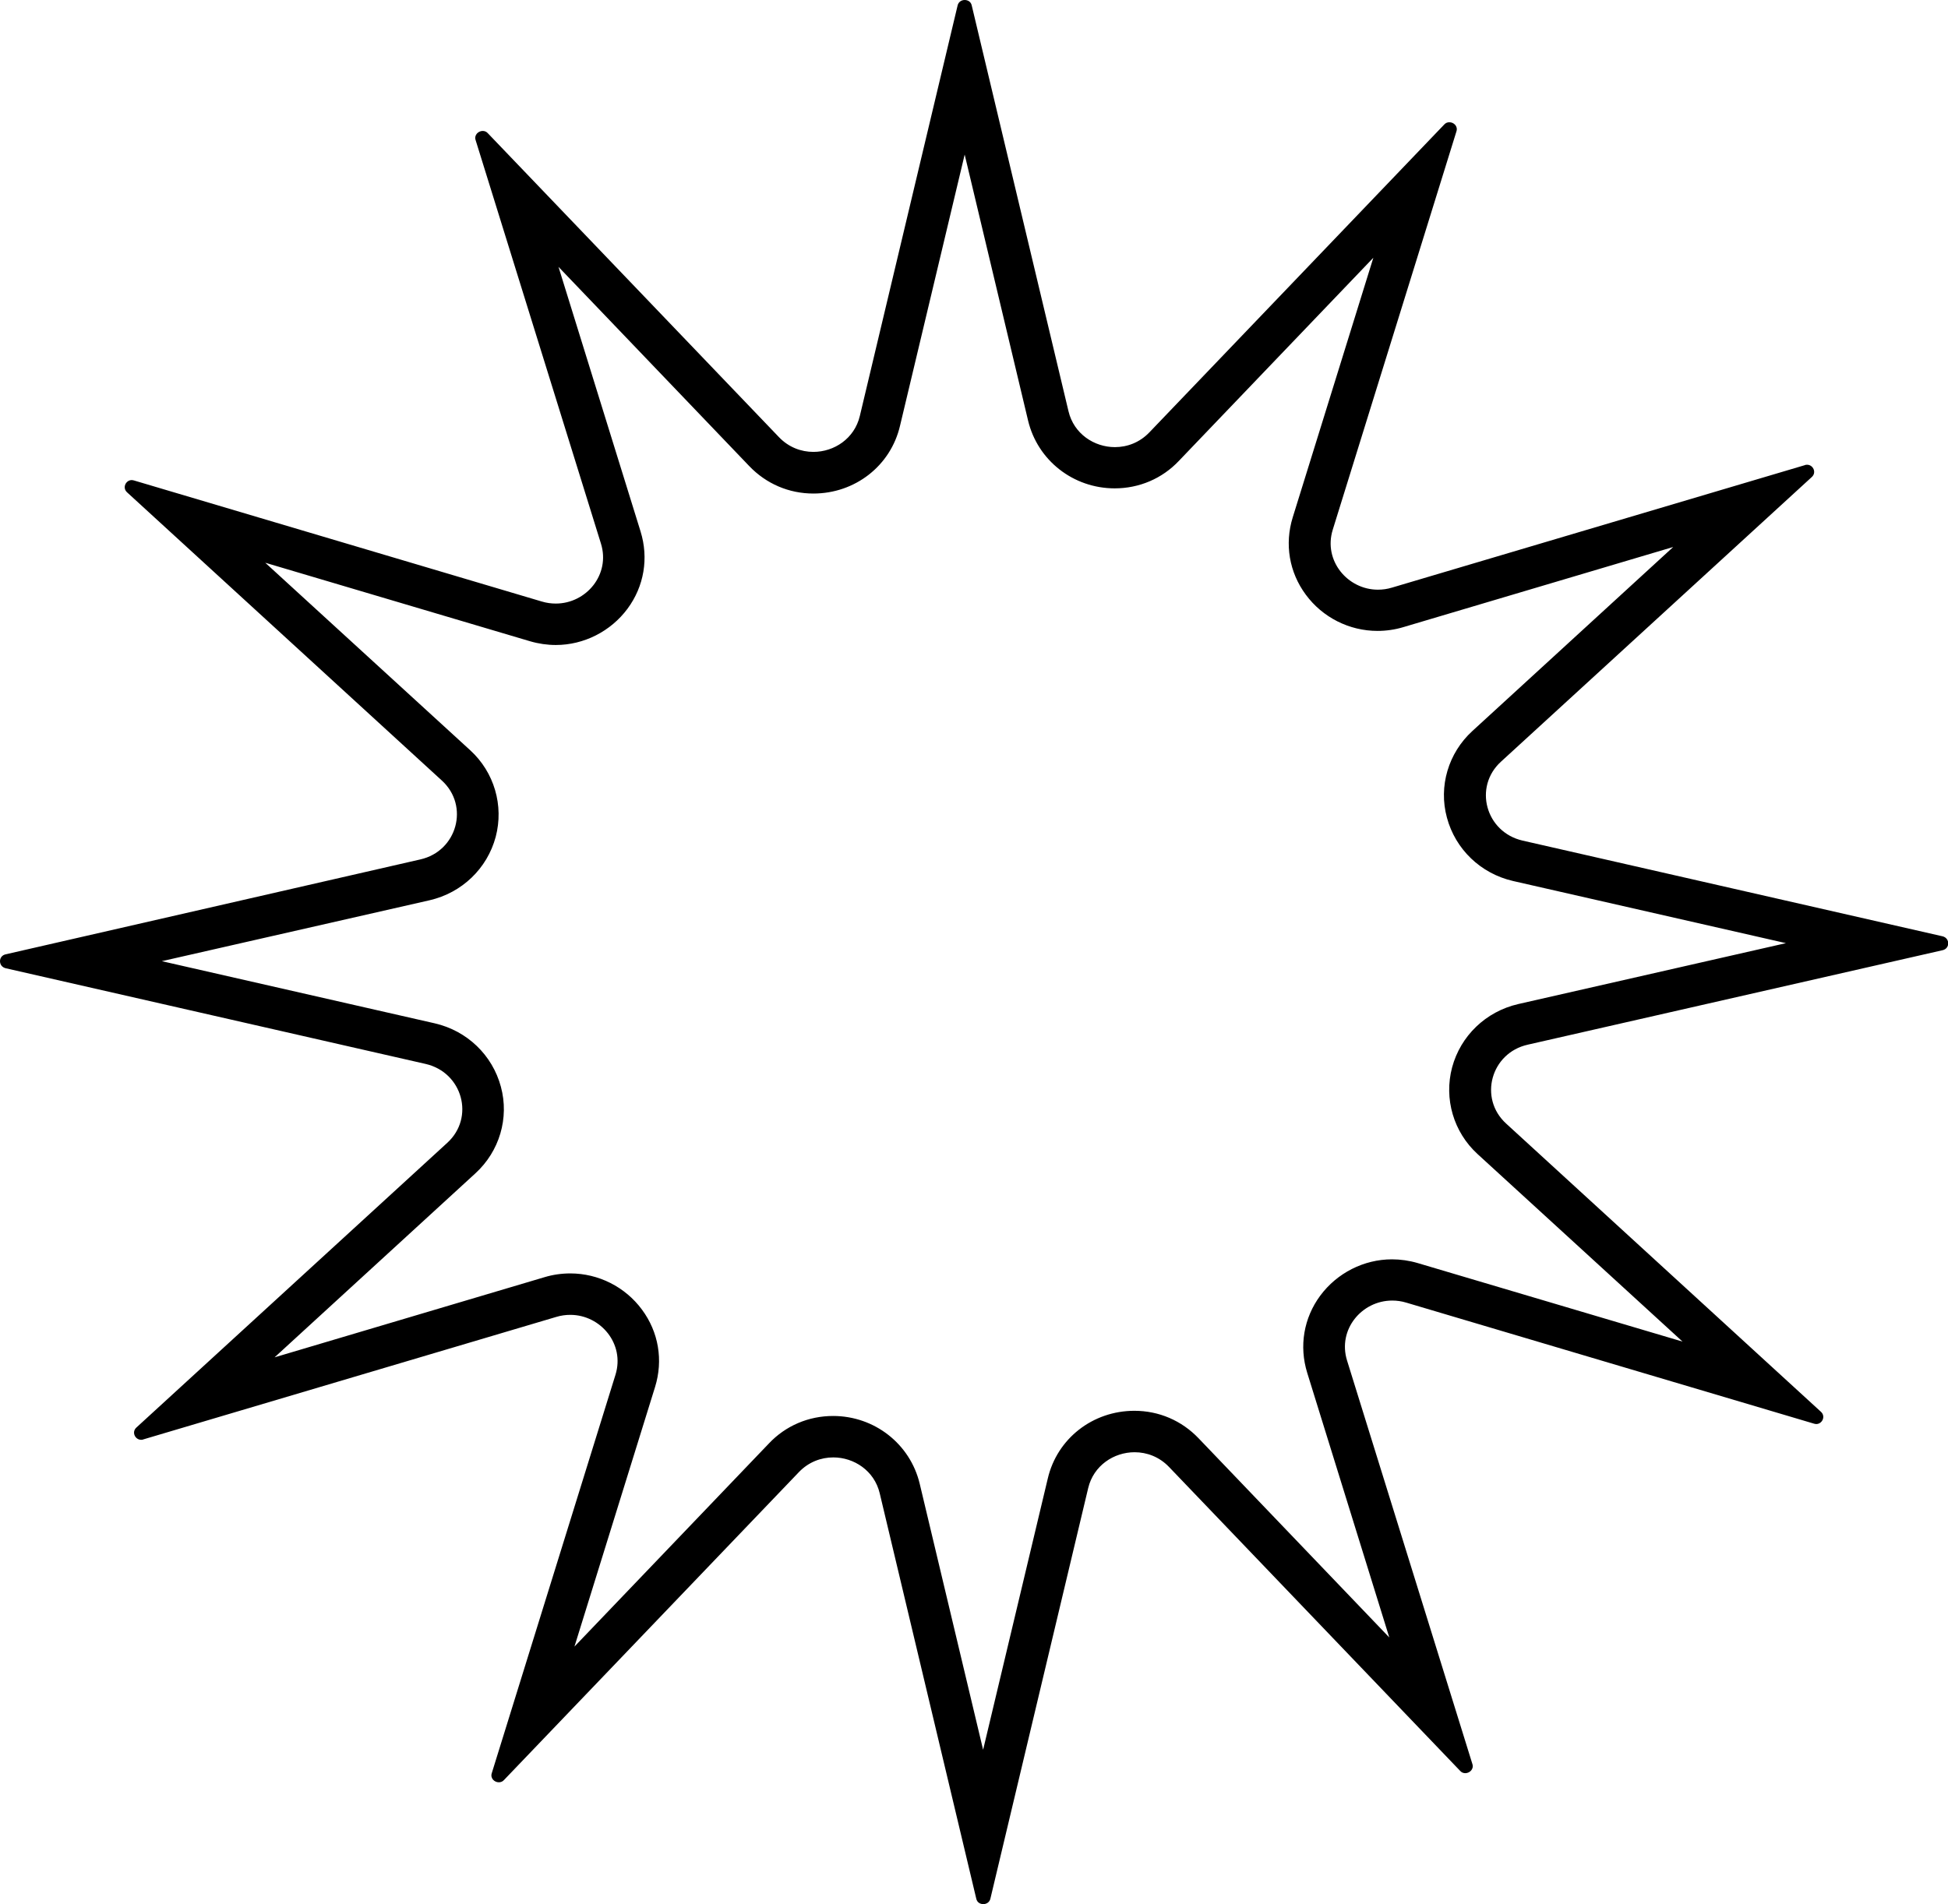<?xml version="1.0" encoding="UTF-8"?>
<svg id="Layer_2" xmlns="http://www.w3.org/2000/svg" viewBox="0 0 94 91.91">
  <g id="Layer_4">
    <path d="M46.55,7.46l3.06,12.84c.46,1.92,2.18,3.27,4.18,3.27,1.18,0,2.29-.47,3.1-1.33l9.38-9.8-3.89,12.53c-.4,1.29-.17,2.65.63,3.73.81,1.1,2.1,1.75,3.46,1.75.42,0,.84-.06,1.24-.18l13.03-3.87-9.69,8.88c-1.16,1.06-1.64,2.67-1.23,4.18.41,1.53,1.63,2.7,3.19,3.06l13.17,3-12.92,2.94c-1.56.36-2.78,1.53-3.19,3.06-.4,1.51.07,3.12,1.23,4.18l9.89,9.05-12.78-3.79c-.41-.12-.83-.18-1.24-.18-1.36,0-2.65.66-3.46,1.75-.8,1.08-1.03,2.44-.63,3.73l3.96,12.77-9.2-9.61c-.82-.86-1.92-1.33-3.1-1.33-2.01,0-3.73,1.34-4.18,3.27l-3.12,13.09-3.06-12.84c-.46-1.92-2.18-3.27-4.18-3.27-1.18,0-2.29.47-3.1,1.33l-9.38,9.8,3.89-12.53c.4-1.29.17-2.65-.63-3.73-.81-1.1-2.1-1.75-3.46-1.75-.42,0-.84.06-1.24.18l-13.03,3.87,9.69-8.88c1.16-1.06,1.64-2.67,1.23-4.18-.41-1.53-1.63-2.7-3.19-3.06l-13.17-3,12.92-2.94c1.56-.36,2.78-1.53,3.19-3.06.4-1.51-.07-3.12-1.23-4.18l-9.89-9.05,12.78,3.79c.41.12.83.18,1.24.18,1.36,0,2.65-.66,3.46-1.75.8-1.08,1.03-2.44.63-3.73l-3.96-12.77,9.2,9.61c.82.86,1.92,1.33,3.1,1.33,2.01,0,3.73-1.34,4.18-3.27l3.12-13.09M46.55,0c-.15,0-.3.09-.34.26l-4.72,19.82c-.26,1.09-1.24,1.73-2.24,1.73-.59,0-1.19-.22-1.66-.71l-14.05-14.67c-.07-.08-.16-.11-.25-.11-.21,0-.42.2-.34.44l6.05,19.48c.46,1.49-.71,2.89-2.18,2.89-.22,0-.45-.03-.68-.1l-19.67-5.84s-.07-.02-.11-.02c-.29,0-.47.37-.23.59l15.19,13.91c1.34,1.22.74,3.41-1.04,3.81L.27,46.06c-.36.08-.36.58,0,.67l20.27,4.62c1.78.41,2.38,2.59,1.04,3.81l-15,13.74c-.24.22-.06.59.23.59.03,0,.07,0,.11-.02l19.92-5.91c.23-.07.46-.1.68-.1,1.46,0,2.64,1.4,2.18,2.89l-5.97,19.23c-.08.25.13.44.34.44.09,0,.18-.03.25-.11l14.23-14.86c.47-.49,1.07-.71,1.66-.71,1,0,1.98.64,2.24,1.73l4.66,19.57c.04.18.19.26.34.26s.3-.09.34-.26l4.72-19.82c.26-1.09,1.24-1.73,2.24-1.73.59,0,1.19.22,1.66.71l14.05,14.67c.07.08.16.11.25.11.21,0,.42-.2.34-.44l-6.05-19.48c-.46-1.49.71-2.89,2.18-2.89.22,0,.45.03.68.1l19.67,5.84s.07.02.11.02c.29,0,.47-.37.23-.59l-15.19-13.91c-1.34-1.22-.74-3.41,1.04-3.81l20.02-4.56c.36-.08.36-.58,0-.67l-20.27-4.62c-1.78-.41-2.38-2.59-1.04-3.81l15-13.74c.24-.22.06-.59-.23-.59-.03,0-.07,0-.11.02l-19.92,5.91c-.23.07-.46.1-.68.1-1.46,0-2.64-1.4-2.18-2.89l5.97-19.23c.08-.25-.13-.44-.34-.44-.09,0-.18.03-.25.11l-14.23,14.86c-.47.49-1.07.71-1.66.71-1,0-1.98-.64-2.24-1.73L46.89.26c-.04-.18-.19-.26-.34-.26h0Z"/>
  </g>
</svg>